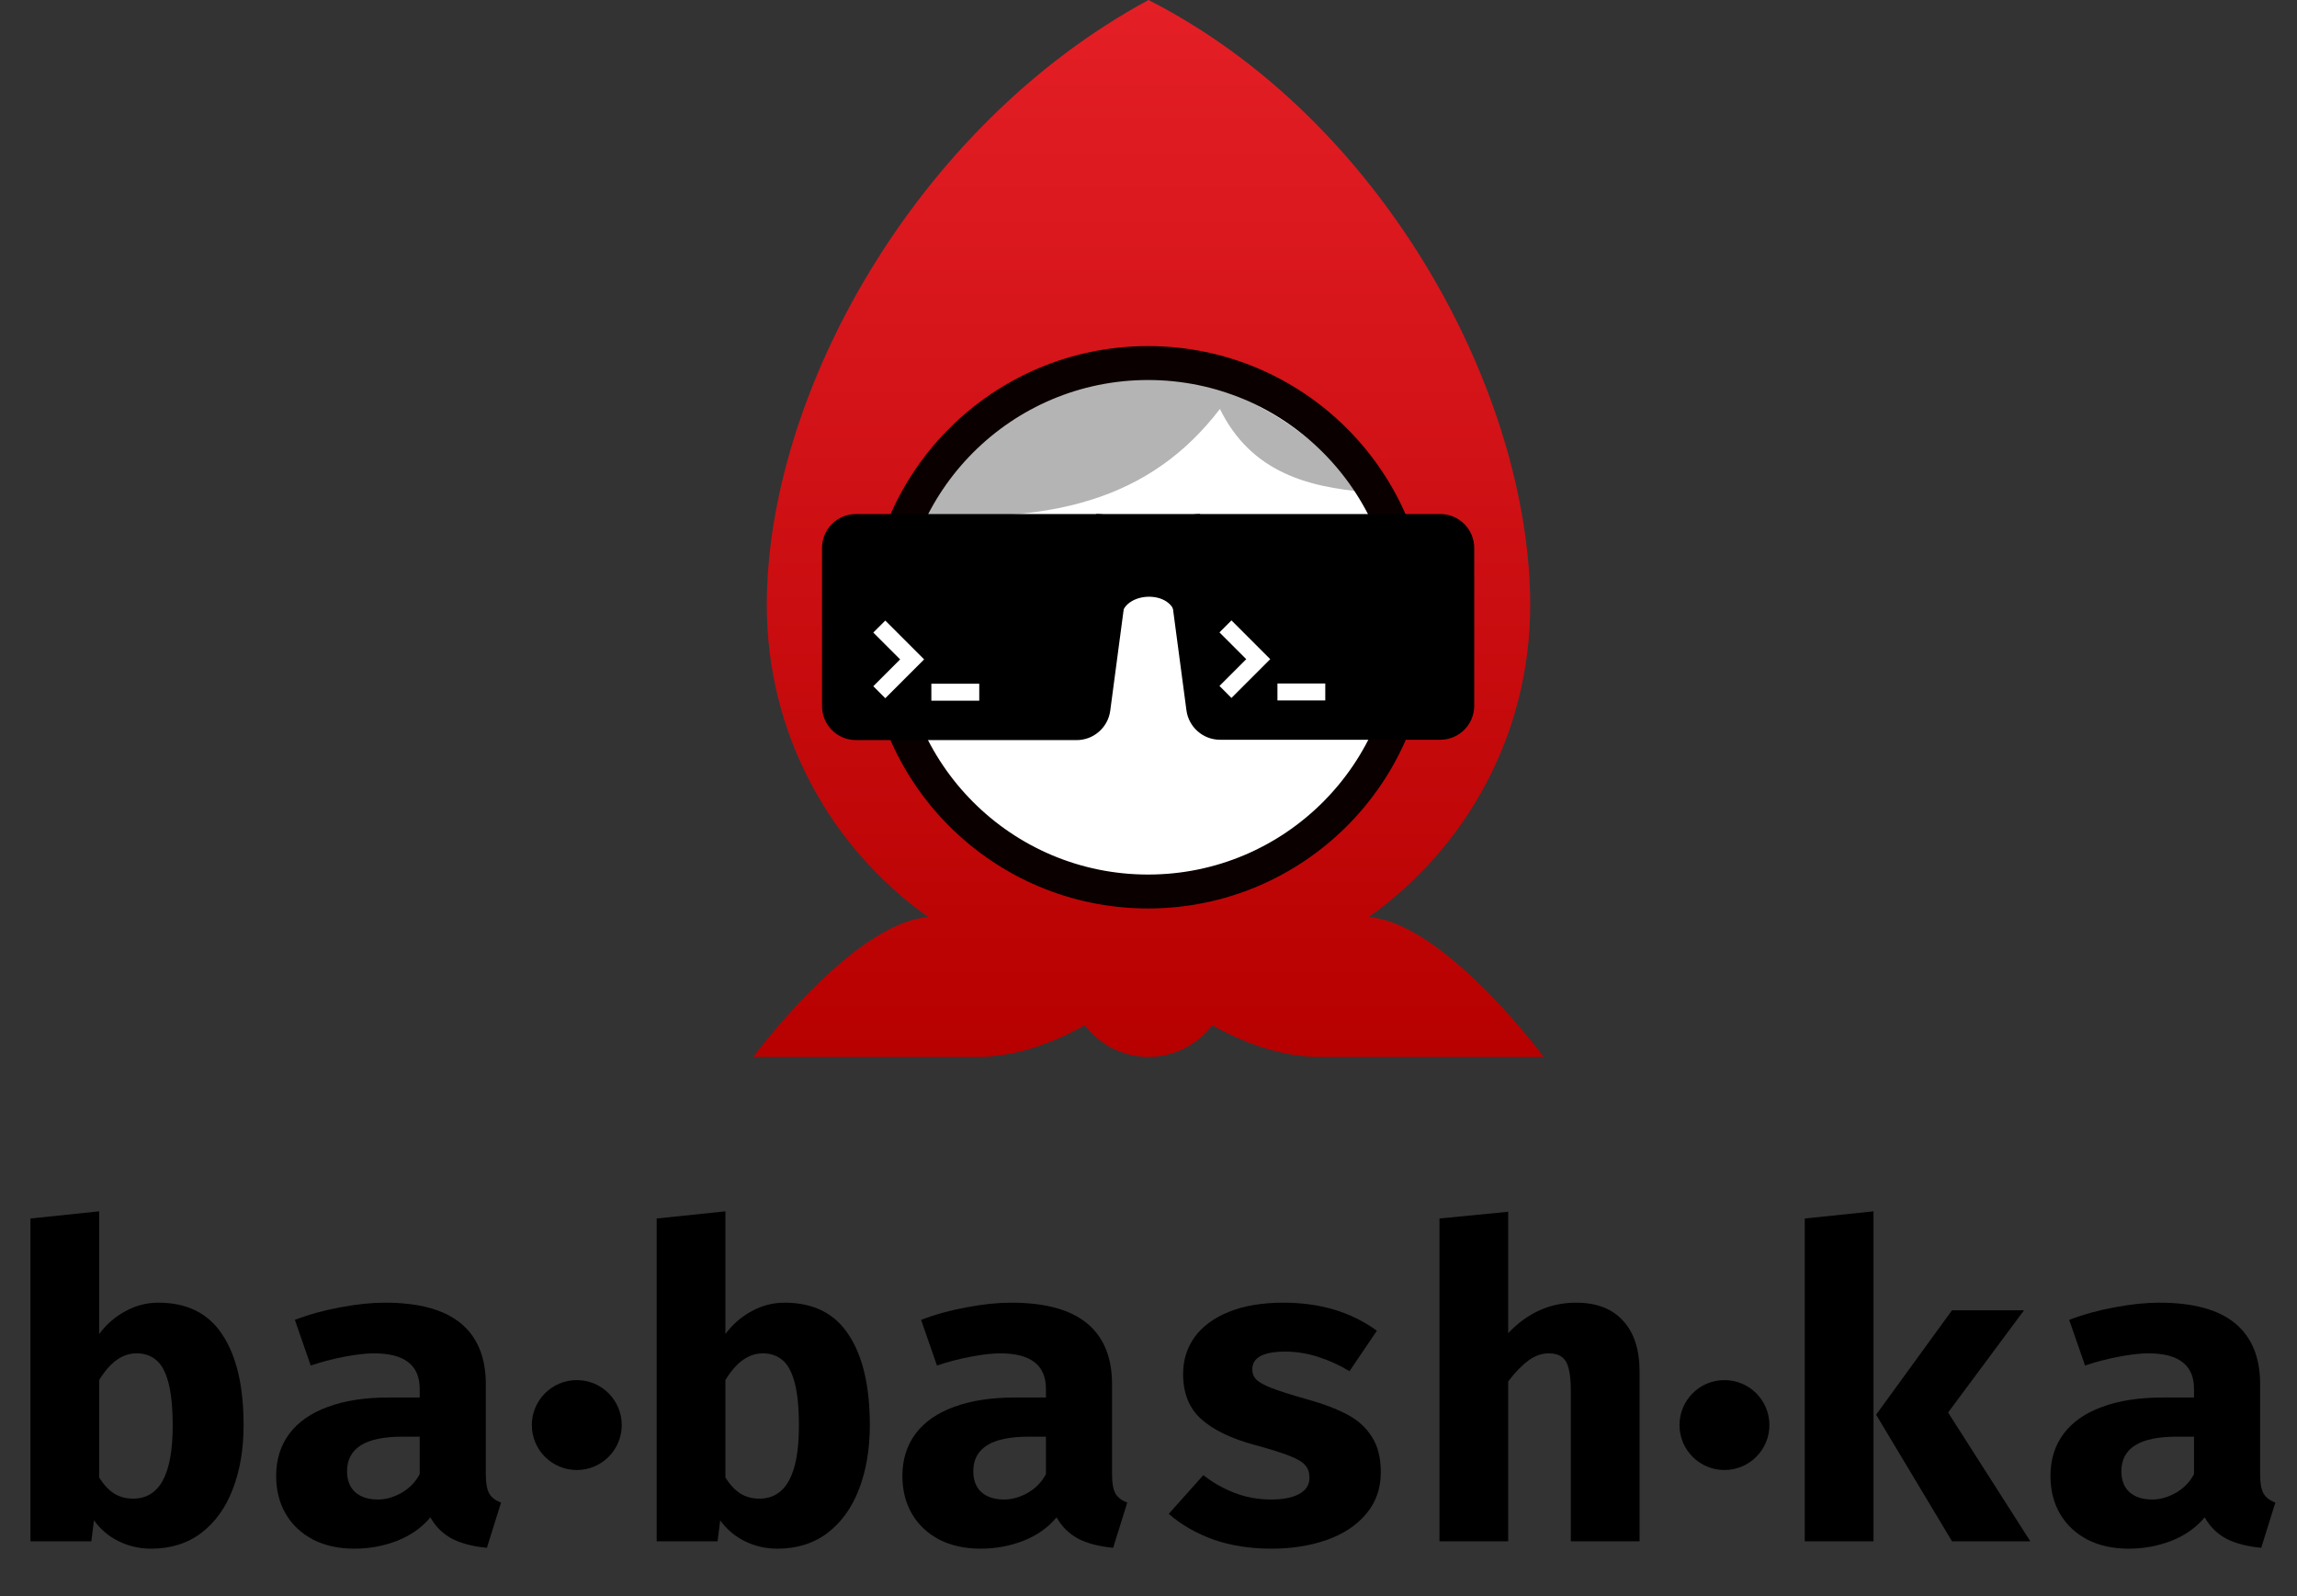 <svg width="2708" height="1882" viewBox="0 0 2708 1882" fill="none" xmlns="http://www.w3.org/2000/svg">
<rect x="0" y="0" width="2708" height="1882" fill="#333333" stroke="none"/>
<path fill-rule="evenodd" clip-rule="evenodd" d="M1613.91 1080.89C1728.93 999.378 1804 865.206 1804 713.5C1804 464.972 1632 141.5 1354 0C1078.5 149 904 464.972 904 713.5C904 865.206 979.07 999.378 1094.09 1080.89C1089.98 1081.44 1085.95 1082.14 1082 1083C994.611 1102.07 888 1246.05 888 1246.05H1152C1198.97 1246.05 1243.63 1228.41 1278.96 1208.62C1296.12 1231.32 1323.34 1246 1354 1246C1384.66 1246 1411.89 1231.32 1429.04 1208.62C1464.37 1228.41 1509.03 1246.05 1556 1246.05H1820C1820 1246.05 1713.39 1102.07 1626 1083C1622.05 1082.14 1618.02 1081.44 1613.91 1080.89Z" fill="url(#paint0_linear)"/>
<circle cx="1353.5" cy="739.5" r="311.5" fill="white"/>
<path d="M1083 606.5C1267.5 619.5 1376.5 574.5 1452 463C1452 463 1306.5 414 1218 463C1129.8 511.834 1083 606.5 1083 606.5Z" fill="#B4B4B4"/>
<path d="M1599 579C1525 571 1459 547 1427.5 456.5C1427.5 456.5 1492.93 471.435 1559 531.614C1627.62 594.114 1599 579 1599 579Z" fill="#B4B4B4"/>
<circle cx="1353.5" cy="739.5" r="311.5" stroke="#0A0000" stroke-width="40"/>
<path d="M969.117 646C969.117 623.909 987.026 606 1009.12 606H1294.02C1318.2 606 1336.85 627.292 1333.67 651.264L1308.91 837.764C1306.27 857.646 1289.31 872.5 1269.26 872.5H1009.12C987.026 872.5 969.117 854.591 969.117 832.5V646Z" fill="black"/>
<path d="M1036.62 738.651L1075.33 777.357L1036.62 816.063M1098 816.063H1154.47" stroke="white" stroke-width="20"/>
<path d="M1374.01 651.267C1370.83 627.294 1389.48 606 1413.66 606H1698C1720.09 606 1738 623.909 1738 646V832.096C1738 854.187 1720.09 872.096 1698 872.096H1438.38C1418.33 872.096 1401.37 857.244 1398.73 837.362L1374.01 651.267Z" fill="black"/>
<path d="M1444.73 738.45L1483.38 777.097L1444.73 815.744M1506.01 815.744H1562.4" stroke="white" stroke-width="20"/>
<path d="M1415 606H1292L1322 636V726C1326.5 696.5 1382.5 695.5 1385.5 726L1393 636L1415 606Z" fill="black"/>
<path d="M116.923 1572.64C125.47 1561.19 135.812 1552.21 147.949 1545.72C160.085 1539.05 172.991 1535.72 186.667 1535.72C220.684 1535.72 245.897 1548.37 262.308 1573.67C278.889 1598.79 287.18 1634.26 287.18 1680.08C287.18 1708.45 282.906 1733.67 274.359 1755.72C265.983 1777.6 253.59 1794.78 237.18 1807.26C220.94 1819.56 201.282 1825.72 178.205 1825.72C164.53 1825.72 151.795 1822.81 140 1817C128.376 1811.36 118.633 1803.15 110.769 1792.38L107.692 1817H35.898V1436.49L116.923 1428.03V1572.64ZM156.923 1766.74C188.034 1766.74 203.59 1738.2 203.59 1681.1C203.59 1659.22 201.88 1642.04 198.462 1629.56C195.043 1616.91 190.171 1608.11 183.846 1603.15C177.692 1598.03 170.085 1595.46 161.026 1595.46C144.274 1595.46 129.573 1605.97 116.923 1627V1741.87C122.222 1750.25 128.034 1756.49 134.359 1760.59C140.855 1764.69 148.376 1766.74 156.923 1766.74Z" fill="black"/>
<path d="M572.745 1738.54C572.745 1748.62 574.113 1756.06 576.848 1760.85C579.583 1765.46 584.198 1768.97 590.694 1771.36L574.027 1824.69C557.446 1823.15 543.686 1819.56 532.745 1813.92C521.976 1808.11 513.515 1799.74 507.361 1788.79C497.275 1800.93 484.198 1810.16 468.13 1816.49C452.233 1822.64 435.395 1825.72 417.617 1825.72C399.156 1825.72 382.916 1822.13 368.899 1814.95C355.053 1807.6 344.369 1797.51 336.848 1784.69C329.327 1771.7 325.566 1756.83 325.566 1740.08C325.566 1720.59 330.78 1703.92 341.207 1690.08C351.634 1676.23 366.763 1665.72 386.592 1658.54C406.421 1651.19 430.267 1647.51 458.13 1647.51H494.797V1637.26C494.797 1609.39 476.848 1595.46 440.951 1595.46C431.891 1595.46 420.438 1596.74 406.592 1599.31C392.916 1601.87 379.498 1605.38 366.335 1609.82L347.617 1555.97C364.711 1549.48 382.745 1544.52 401.72 1541.1C420.694 1537.51 438.045 1535.72 453.771 1535.72C493.771 1535.72 523.6 1543.84 543.258 1560.08C562.916 1576.32 572.745 1600.25 572.745 1631.87V1738.54ZM445.566 1767.77C454.797 1767.77 464.113 1765.12 473.515 1759.82C482.916 1754.35 490.01 1747 494.797 1737.77V1693.67H474.797C452.574 1693.67 436.079 1697.09 425.31 1703.92C414.54 1710.76 409.156 1720.93 409.156 1734.44C409.156 1745.03 412.318 1753.24 418.643 1759.05C425.139 1764.86 434.113 1767.77 445.566 1767.77Z" fill="black"/>
<path d="M855.204 1572.64C863.751 1561.19 874.093 1552.21 886.23 1545.72C898.367 1539.05 911.273 1535.72 924.948 1535.72C958.965 1535.72 984.179 1548.37 1000.59 1573.67C1017.17 1598.79 1025.46 1634.26 1025.46 1680.08C1025.46 1708.45 1021.19 1733.67 1012.64 1755.72C1004.26 1777.6 991.871 1794.78 975.461 1807.26C959.221 1819.56 939.563 1825.72 916.486 1825.72C902.811 1825.72 890.076 1822.81 878.281 1817C866.657 1811.36 856.914 1803.15 849.05 1792.38L845.974 1817H774.179V1436.49L855.204 1428.03V1572.64ZM895.204 1766.74C926.315 1766.74 941.871 1738.2 941.871 1681.1C941.871 1659.22 940.162 1642.04 936.743 1629.56C933.324 1616.91 928.452 1608.11 922.127 1603.15C915.974 1598.03 908.367 1595.46 899.307 1595.46C882.555 1595.46 867.854 1605.97 855.204 1627V1741.87C860.503 1750.25 866.315 1756.49 872.64 1760.59C879.136 1764.69 886.657 1766.74 895.204 1766.74Z" fill="black"/>
<path d="M1311.03 1738.54C1311.03 1748.62 1312.39 1756.06 1315.13 1760.85C1317.86 1765.46 1322.48 1768.97 1328.98 1771.36L1312.31 1824.69C1295.73 1823.15 1281.97 1819.56 1271.03 1813.92C1260.26 1808.11 1251.8 1799.74 1245.64 1788.79C1235.56 1800.93 1222.48 1810.16 1206.41 1816.49C1190.51 1822.64 1173.68 1825.72 1155.9 1825.72C1137.44 1825.72 1121.2 1822.13 1107.18 1814.95C1093.33 1807.6 1082.65 1797.51 1075.13 1784.69C1067.61 1771.7 1063.85 1756.83 1063.85 1740.08C1063.85 1720.59 1069.06 1703.92 1079.49 1690.08C1089.92 1676.23 1105.04 1665.72 1124.87 1658.54C1144.7 1651.19 1168.55 1647.51 1196.41 1647.51H1233.08V1637.26C1233.08 1609.39 1215.13 1595.46 1179.23 1595.46C1170.17 1595.46 1158.72 1596.74 1144.87 1599.31C1131.2 1601.87 1117.78 1605.38 1104.62 1609.82L1085.9 1555.97C1102.99 1549.48 1121.03 1544.52 1140 1541.1C1158.98 1537.51 1176.33 1535.72 1192.05 1535.72C1232.05 1535.72 1261.88 1543.84 1281.54 1560.08C1301.2 1576.32 1311.03 1600.25 1311.03 1631.87V1738.54ZM1183.85 1767.77C1193.08 1767.77 1202.39 1765.12 1211.8 1759.82C1221.2 1754.35 1228.29 1747 1233.08 1737.77V1693.67H1213.08C1190.86 1693.67 1174.36 1697.09 1163.59 1703.92C1152.82 1710.76 1147.44 1720.93 1147.44 1734.44C1147.44 1745.03 1150.6 1753.24 1156.92 1759.05C1163.42 1764.86 1172.39 1767.77 1183.85 1767.77Z" fill="black"/>
<path d="M1498.64 1767.77C1512.49 1767.77 1523.43 1765.63 1531.46 1761.36C1539.67 1756.91 1543.77 1750.5 1543.77 1742.13C1543.77 1736.15 1542.15 1731.27 1538.9 1727.51C1535.65 1723.58 1529.58 1719.91 1520.7 1716.49C1511.81 1712.9 1497.96 1708.54 1479.16 1703.41C1451.81 1696.06 1430.87 1685.97 1416.34 1673.15C1401.98 1660.33 1394.8 1642.56 1394.8 1619.82C1394.8 1603.41 1399.33 1588.88 1408.39 1576.23C1417.62 1563.58 1431.12 1553.67 1448.9 1546.49C1466.68 1539.31 1488.05 1535.72 1513 1535.72C1556.25 1535.72 1593 1546.74 1623.26 1568.79L1590.95 1616.49C1579.16 1609.31 1566.76 1603.67 1553.77 1599.56C1540.95 1595.46 1528.13 1593.41 1515.31 1593.41C1502.15 1593.41 1492.32 1595.21 1485.82 1598.79C1479.5 1602.21 1476.34 1607.43 1476.34 1614.44C1476.34 1619.22 1477.96 1623.24 1481.21 1626.49C1484.63 1629.74 1490.7 1633.07 1499.41 1636.49C1508.3 1639.91 1522.06 1644.26 1540.7 1649.56C1560.35 1655.03 1576.34 1661.1 1588.64 1667.77C1600.95 1674.26 1610.52 1682.98 1617.36 1693.92C1624.37 1704.69 1627.87 1718.62 1627.87 1735.72C1627.87 1754.86 1622.06 1771.27 1610.44 1784.95C1598.99 1798.45 1583.52 1808.62 1564.03 1815.46C1544.54 1822.3 1522.92 1825.72 1499.16 1825.72C1473.69 1825.72 1450.78 1822.13 1430.44 1814.95C1410.1 1807.6 1392.58 1797.51 1377.87 1784.69L1418.64 1739.05C1429.93 1747.94 1442.32 1754.95 1455.82 1760.08C1469.33 1765.21 1483.6 1767.77 1498.64 1767.77Z" fill="black"/>
<path d="M1778.06 1571.62C1800.79 1547.68 1827.46 1535.72 1858.06 1535.72C1882.16 1535.72 1900.62 1542.81 1913.44 1557C1926.43 1571.02 1932.93 1591.02 1932.93 1617V1817H1851.9V1639.56C1851.9 1628.45 1851.05 1619.74 1849.34 1613.41C1847.8 1607.09 1845.15 1602.56 1841.39 1599.82C1837.63 1596.91 1832.41 1595.46 1825.75 1595.46C1817.54 1595.46 1809.59 1598.28 1801.9 1603.92C1794.21 1609.56 1786.26 1617.77 1778.06 1628.54V1817H1697.03V1436.49L1778.06 1428.54V1571.62Z" fill="black"/>
<path d="M2208.72 1817H2127.69V1436.49L2208.72 1428.03V1817ZM2296.67 1665.21L2393.59 1817H2301.28L2211.8 1667.77L2301.28 1544.69H2386.16L2296.67 1665.21Z" fill="black"/>
<path d="M2664.54 1738.54C2664.54 1748.62 2665.91 1756.06 2668.64 1760.85C2671.38 1765.46 2676 1768.97 2682.49 1771.36L2665.82 1824.69C2649.24 1823.15 2635.48 1819.56 2624.54 1813.92C2613.77 1808.11 2605.31 1799.74 2599.16 1788.79C2589.07 1800.93 2576 1810.16 2559.93 1816.49C2544.03 1822.64 2527.19 1825.72 2509.41 1825.72C2490.95 1825.72 2474.71 1822.13 2460.7 1814.95C2446.85 1807.6 2436.17 1797.51 2428.64 1784.69C2421.12 1771.7 2417.36 1756.83 2417.36 1740.08C2417.36 1720.59 2422.58 1703.92 2433 1690.08C2443.43 1676.23 2458.56 1665.72 2478.39 1658.54C2498.22 1651.19 2522.06 1647.51 2549.93 1647.51H2586.59V1637.26C2586.59 1609.39 2568.64 1595.46 2532.75 1595.46C2523.69 1595.46 2512.23 1596.74 2498.39 1599.31C2484.71 1601.87 2471.29 1605.38 2458.13 1609.82L2439.41 1555.97C2456.51 1549.48 2474.54 1544.52 2493.52 1541.1C2512.49 1537.51 2529.84 1535.72 2545.57 1535.72C2585.57 1535.72 2615.4 1543.84 2635.06 1560.08C2654.71 1576.32 2664.54 1600.25 2664.54 1631.87V1738.54ZM2537.36 1767.77C2546.59 1767.77 2555.91 1765.12 2565.31 1759.82C2574.71 1754.35 2581.81 1747 2586.59 1737.77V1693.67H2566.59C2544.37 1693.67 2527.88 1697.09 2517.11 1703.92C2506.34 1710.76 2500.95 1720.93 2500.95 1734.44C2500.95 1745.03 2504.11 1753.24 2510.44 1759.05C2516.94 1764.86 2525.91 1767.77 2537.36 1767.77Z" fill="black"/>
<circle cx="680" cy="1680" r="53" fill="black"/>
<circle cx="2033" cy="1680" r="53" fill="black"/>
<defs>
<linearGradient id="paint0_linear" x1="1370" y1="0" x2="1370" y2="1246.52" gradientUnits="userSpaceOnUse">
<stop stop-color="#E41F26"/>
<stop offset="1" stop-color="#B70000"/>
</linearGradient>
</defs>
</svg>
